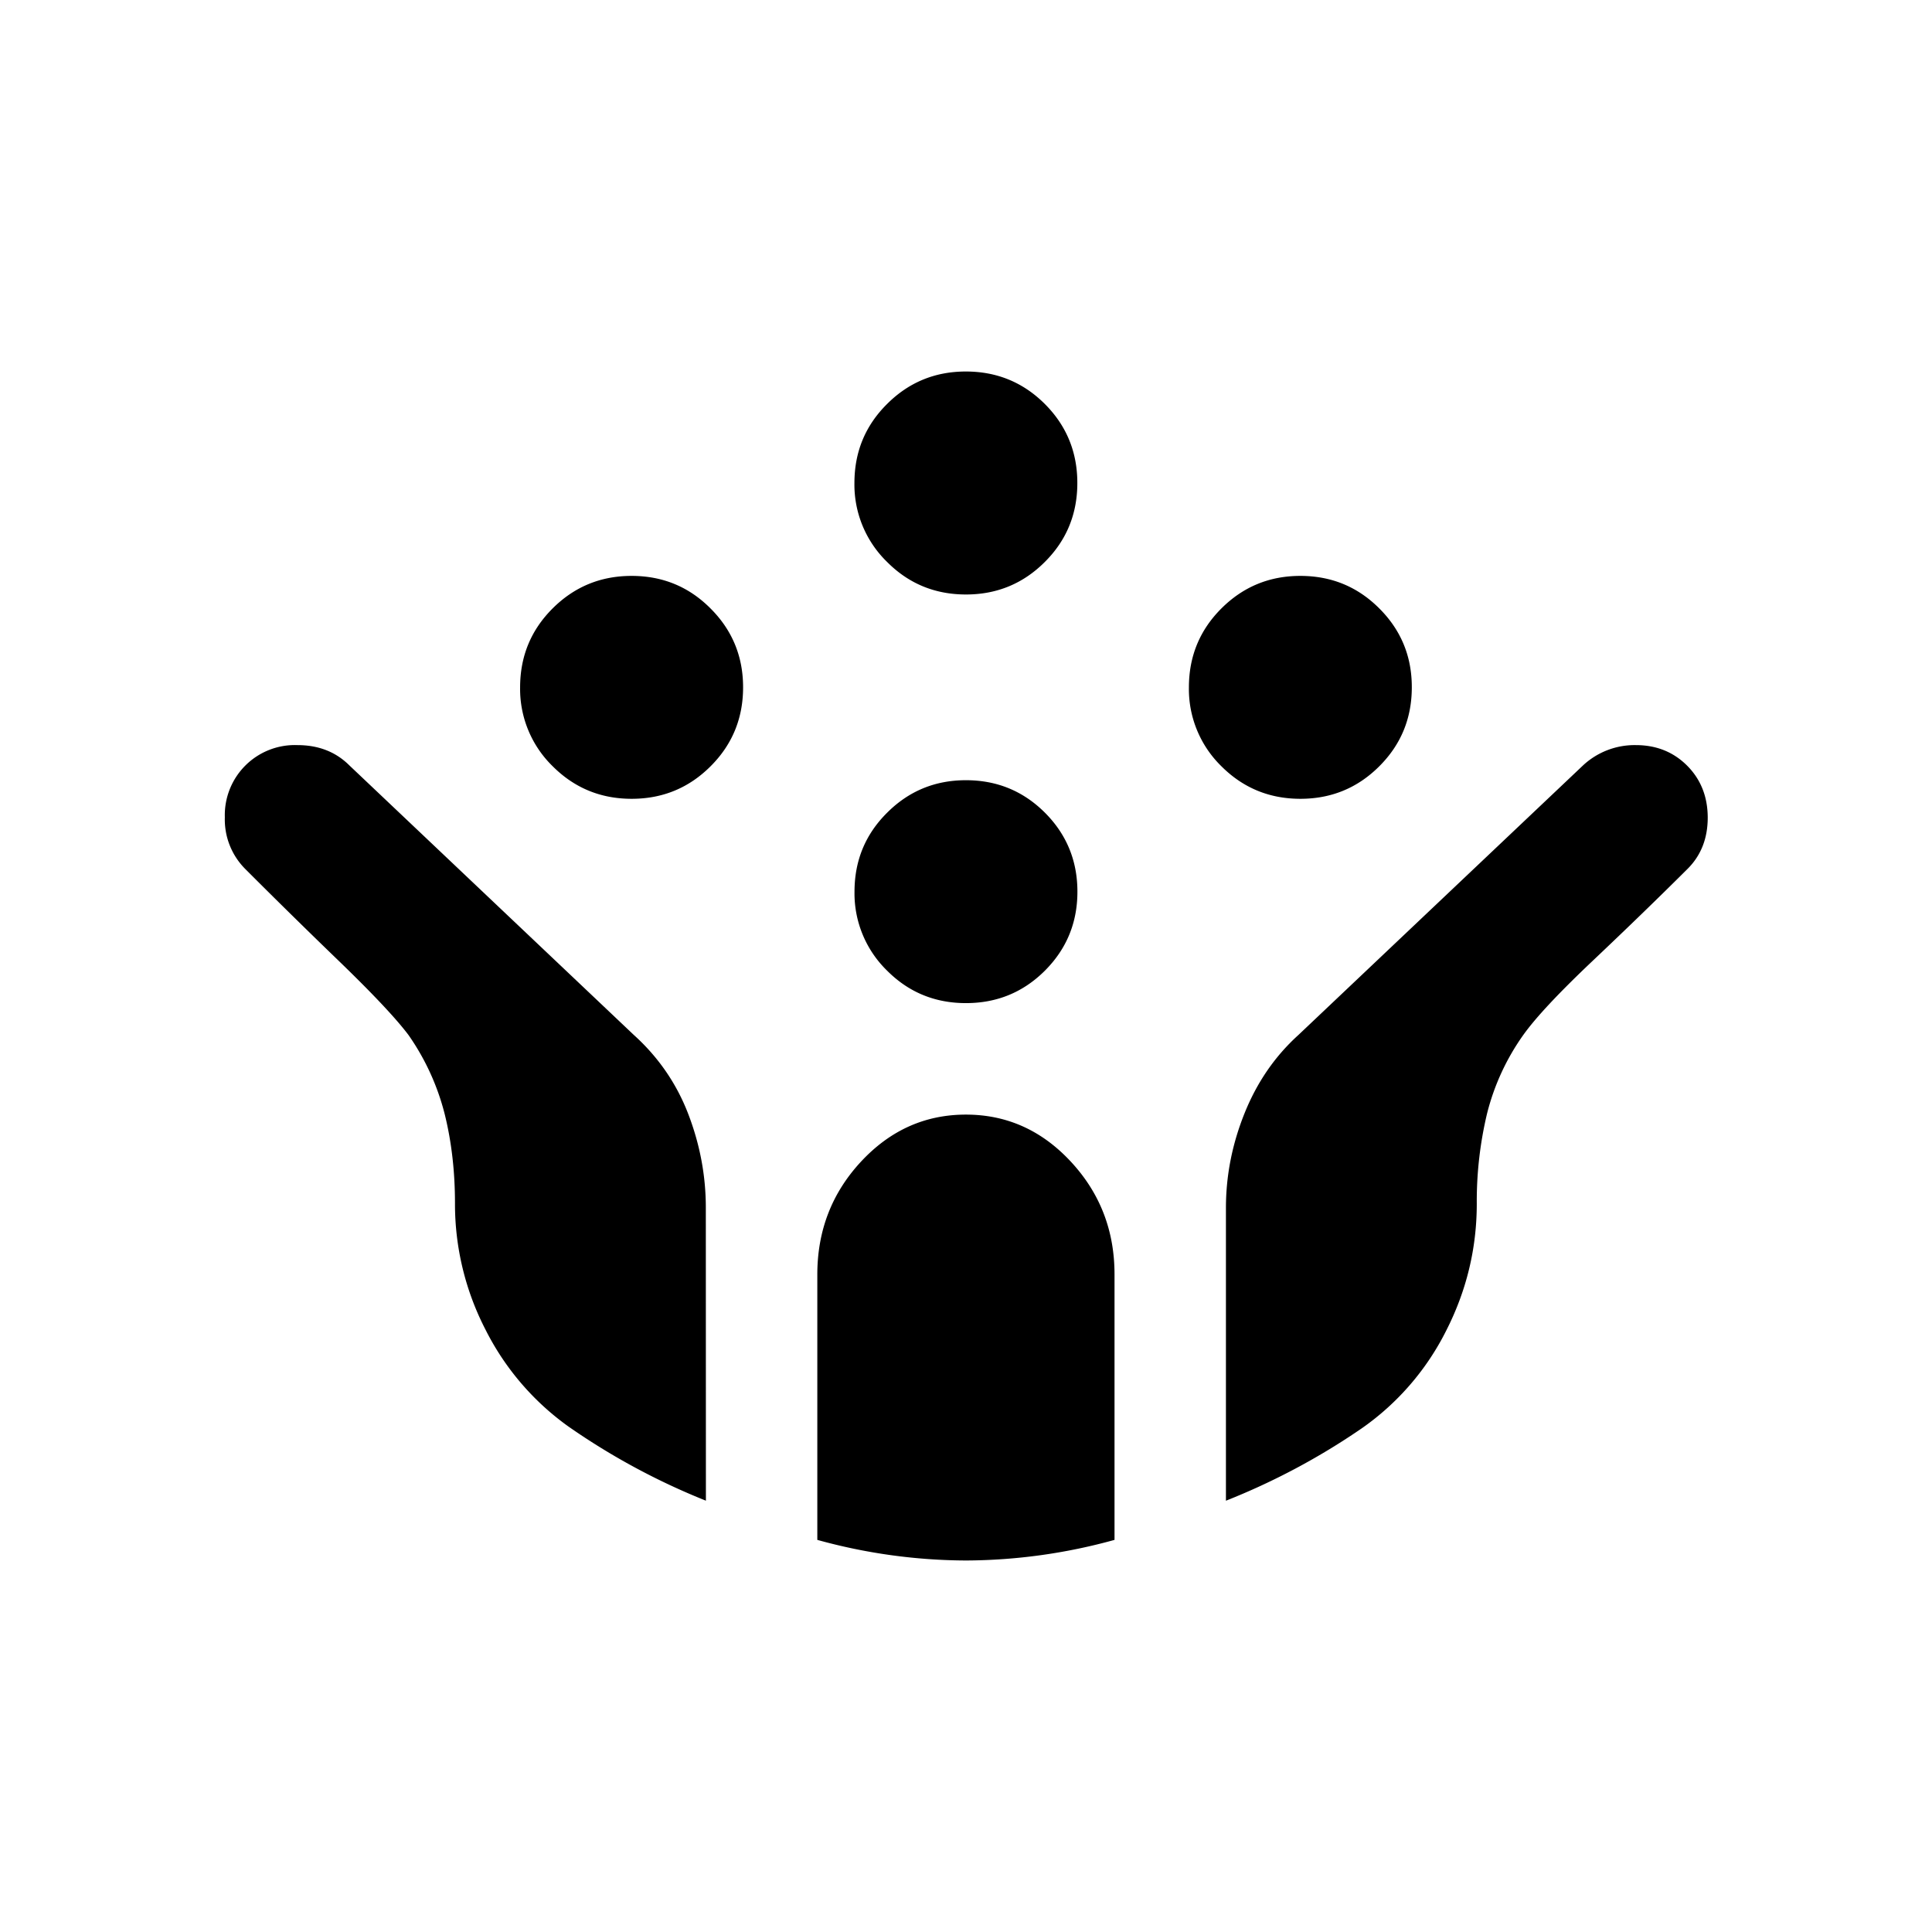 <svg xmlns="http://www.w3.org/2000/svg" width="24" height="24" viewBox="0 0 24 24" fill='currentColor'><path d="M16.154 9.923q-.577 0-.981-.404a1.34 1.34 0 0 1-.404-.98q0-.578.404-.981.405-.404.98-.404.578 0 .981.404.405.404.404.98 0 .578-.404.981-.404.404-.98.404m-8.308 0q-.576 0-.98-.404a1.34 1.34 0 0 1-.405-.98q0-.578.404-.981.405-.404.981-.404.578 0 .98.404.405.404.405.98 0 .578-.404.981-.404.404-.98.404M12 12.461q-.578 0-.98-.403a1.34 1.34 0 0 1-.405-.981q0-.578.404-.98.404-.405.98-.405.578 0 .982.404.403.404.403.981 0 .576-.403.98-.404.404-.981.404m0-5.076q-.578 0-.98-.404A1.34 1.34 0 0 1 10.614 6q0-.578.404-.98.404-.405.98-.405.578 0 .982.404.403.404.403.981 0 .578-.403.98-.404.405-.981.405m0 12a7 7 0 0 1-1.846-.256v-3.296q0-.818.542-1.402.543-.585 1.304-.585t1.304.585.542 1.402v3.296a7 7 0 0 1-1.846.256m-3.23-.743a8.5 8.5 0 0 1-1.706-.92 3.3 3.3 0 0 1-1.031-1.203 3.4 3.4 0 0 1-.38-1.569q0-.594-.127-1.107a3 3 0 0 0-.45-.985q-.23-.306-.864-.919a89 89 0 0 1-1.164-1.144.87.87 0 0 1-.254-.643.87.87 0 0 1 .902-.896q.393 0 .646.253l3.53 3.345q.46.415.679.985.218.569.218 1.161zm6.46 0v-3.638q0-.599.231-1.174.231-.576.668-.972l3.535-3.348a.94.94 0 0 1 .658-.254q.382 0 .637.255.255.256.256.645 0 .39-.253.64-.53.528-1.168 1.132-.639.604-.871.93a2.9 2.9 0 0 0-.45.978 4.7 4.7 0 0 0-.127 1.117q0 .83-.379 1.575a3.26 3.26 0 0 1-1.048 1.214 8.5 8.5 0 0 1-1.688.9"/></svg>